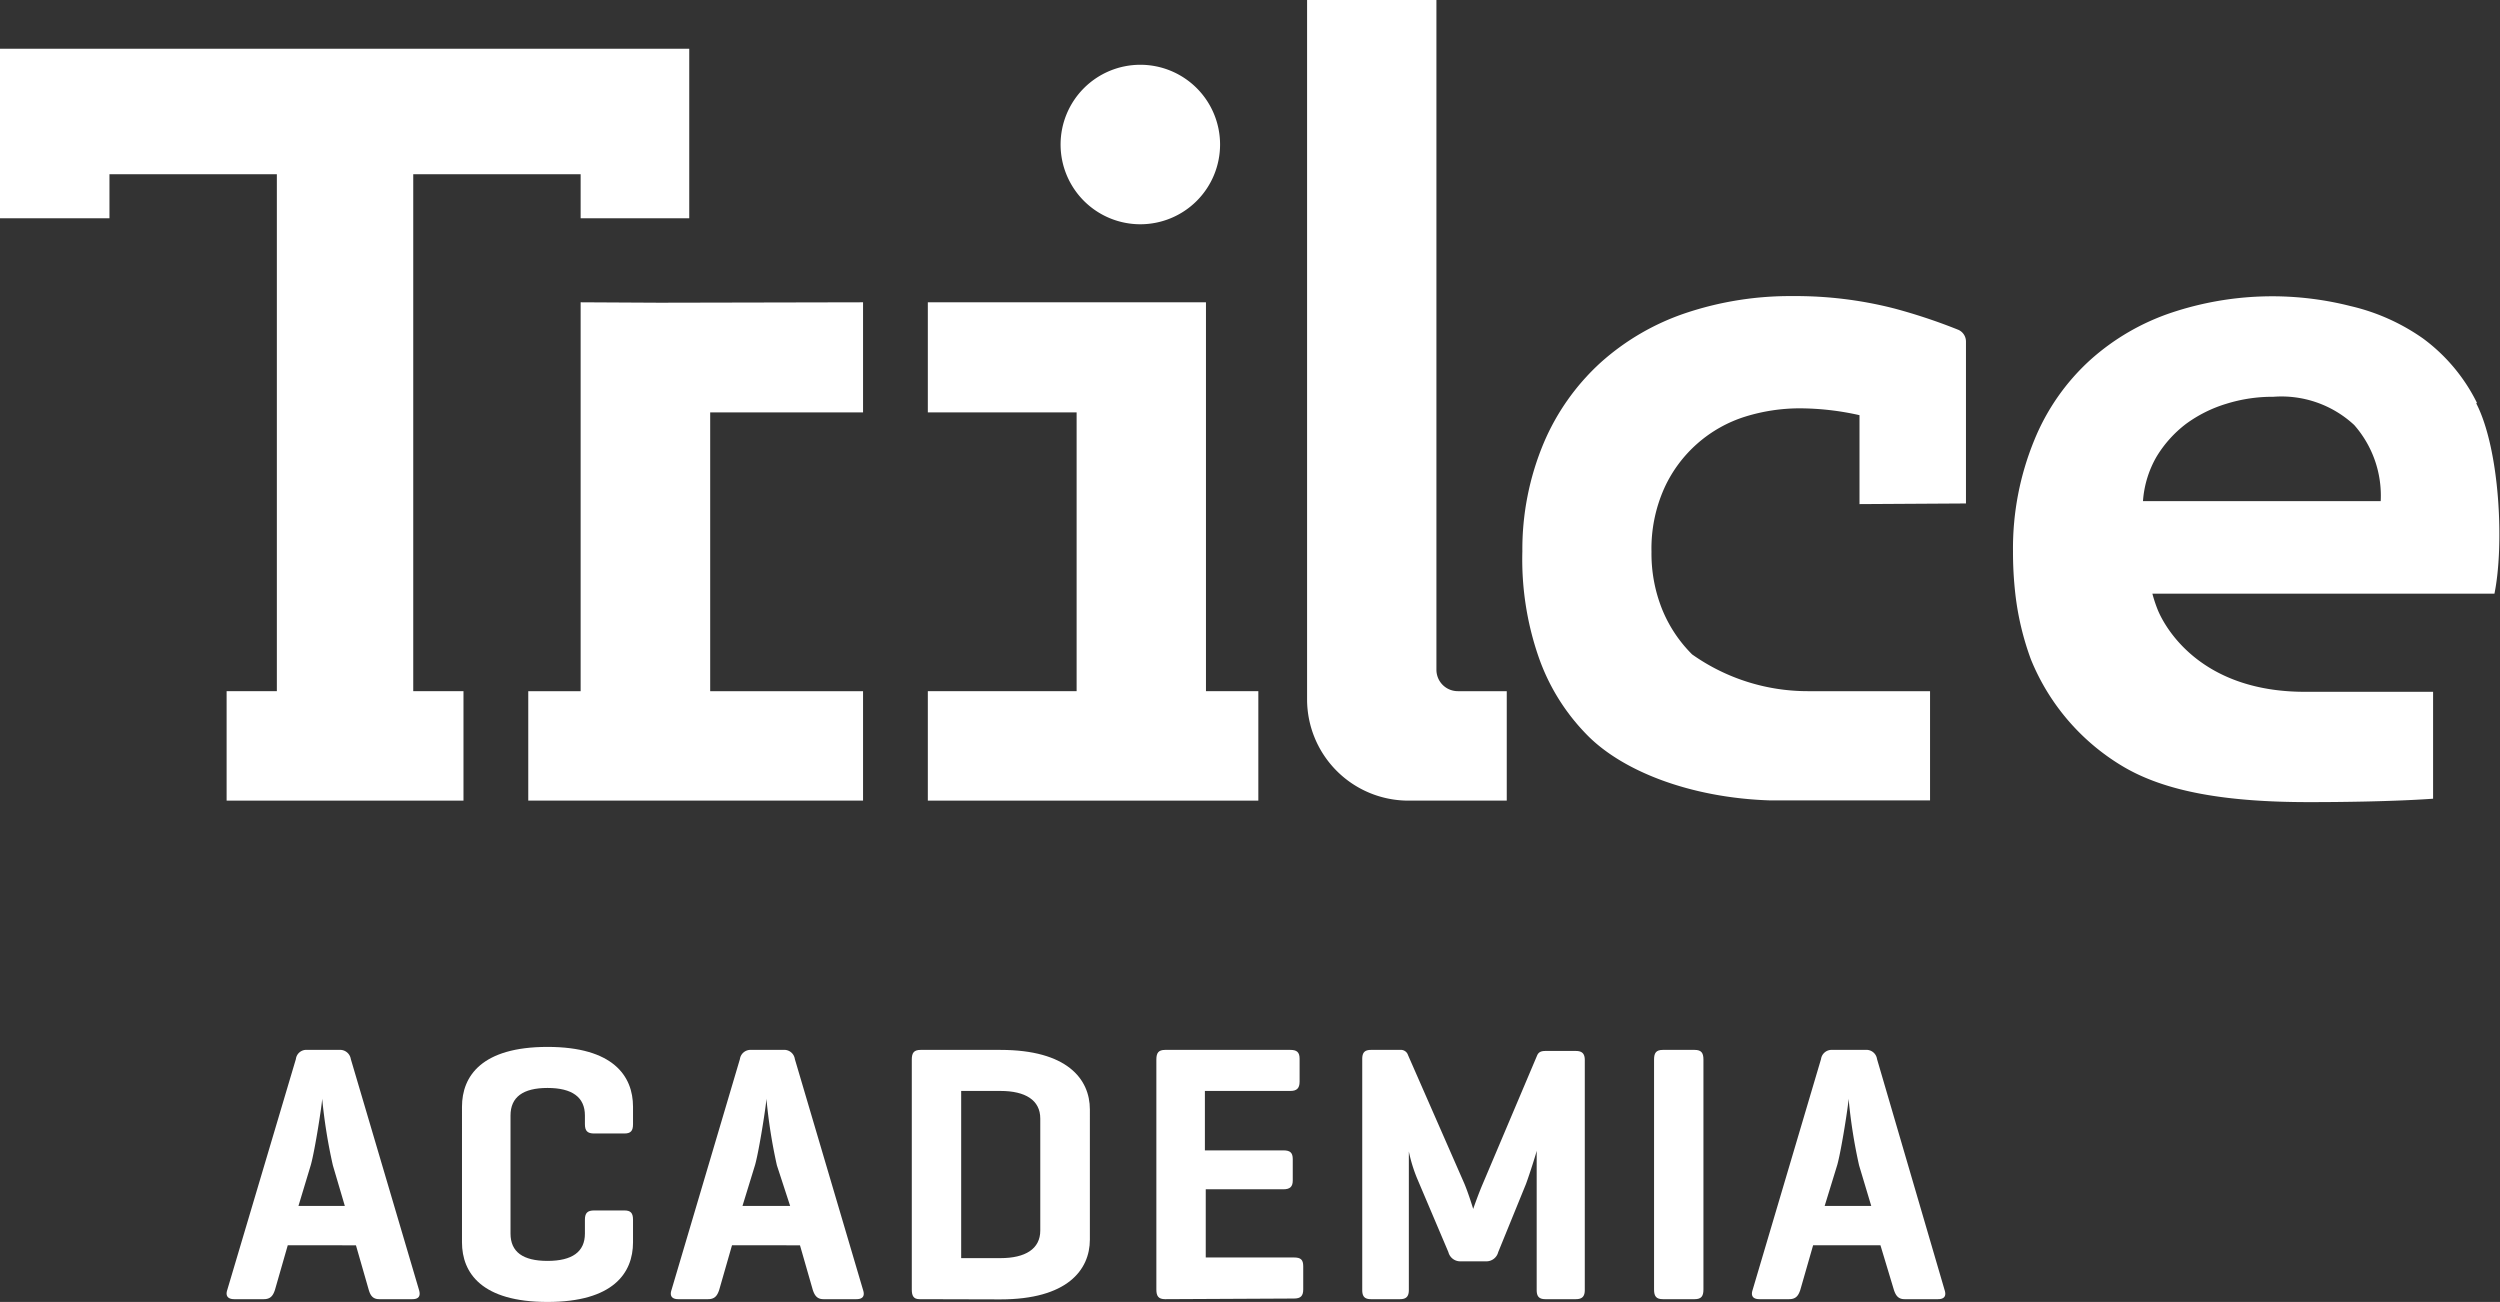 <svg id="Capa_1" data-name="Capa 1" xmlns="http://www.w3.org/2000/svg" viewBox="0 0 116.94 60.9"><rect x="0" y="0" width="116.94" height="60.9" fill="#333333" stroke="none"/><title>logo-trilce-academia</title><path d="M15.61,55.53a25,25,0,0,1-.5-3.12c0,.22-.33,2.38-.53,3.1L14,57.43h2.17Zm.29-5.4a.51.51,0,0,1,.55.43l3.19,10.8c.08.27,0,.43-.31.43H17.78c-.29,0-.41-.16-.49-.43l-.6-2.09H13.5l-.6,2.09c-.09.27-.21.43-.52.43H11c-.31,0-.42-.16-.33-.43l3.21-10.8a.49.49,0,0,1,.53-.43Z" transform="translate(-0.04 -1.02)" style="fill:#ffffff"/><path d="M29.65,59.13c0,1.44-.93,2.79-4,2.79s-4-1.35-4-2.79V52.79c0-1.44.93-2.8,4-2.8s4,1.36,4,2.8v.82c0,.31-.11.43-.4.43H27.83c-.31,0-.43-.12-.43-.43V53.2c0-.86-.6-1.29-1.75-1.29s-1.73.43-1.73,1.29v5.52c0,.86.58,1.28,1.73,1.28s1.75-.42,1.75-1.28v-.65c0-.31.12-.43.43-.43h1.42c.29,0,.4.12.4.43Z" transform="translate(-0.04 -1.02)" style="fill:#ffffff"/><path d="M36.38,55.53a24.67,24.67,0,0,1-.49-3.12c0,.22-.33,2.38-.53,3.1l-.59,1.92H37Zm.3-5.4a.5.5,0,0,1,.54.43l3.19,10.8c.09.27,0,.43-.31.43H38.56c-.29,0-.41-.16-.5-.43l-.6-2.09H34.28l-.6,2.09c-.09.27-.21.43-.52.43H31.77c-.31,0-.41-.16-.32-.43l3.2-10.8a.5.5,0,0,1,.53-.43Z" transform="translate(-0.04 -1.02)" style="fill:#ffffff"/><path d="M45,52.05v7.82h1.84c1.16,0,1.86-.43,1.86-1.29V53.34c0-.86-.7-1.29-1.86-1.29Zm-1.95,9.74c-.28,0-.36-.16-.36-.45V50.58c0-.31.1-.45.41-.45h3.74c3.1,0,4.18,1.35,4.18,2.79V59c0,1.44-1.08,2.8-4.18,2.8Z" transform="translate(-0.04 -1.02)" style="fill:#ffffff"/><path d="M54.54,61.79c-.31,0-.41-.14-.41-.45V50.58c0-.31.1-.45.41-.45H60.4c.29,0,.43.1.43.41v1.08c0,.31-.14.43-.43.43h-4v2.78h3.67c.31,0,.44.1.44.41v1c0,.29-.13.41-.44.41H56.44v3.19h4.13c.31,0,.43.1.43.41v1.08c0,.31-.12.43-.43.43Z" transform="translate(-0.04 -1.02)" style="fill:#ffffff"/><path d="M74.17,61.36c0,.29-.11.43-.42.43H72.33c-.31,0-.41-.14-.41-.43V54.84c0,.06-.33,1.1-.5,1.56l-1.3,3.19a.57.57,0,0,1-.57.43H68.34a.57.57,0,0,1-.55-.43l-1.46-3.44a7,7,0,0,1-.39-1.27v6.48c0,.29-.11.43-.41.43H64.17c-.31,0-.41-.14-.41-.43V50.56c0-.29.1-.43.41-.43h1.36a.35.35,0,0,1,.37.24l2.63,6c.2.47.42,1.2.42,1.2s.23-.67.45-1.18l2.54-6c.07-.16.19-.21.39-.21h1.42c.31,0,.42.14.42.43Z" transform="translate(-0.04 -1.02)" style="fill:#ffffff"/><path d="M79.72,61.34c0,.31-.1.45-.41.45H77.82c-.31,0-.41-.14-.41-.45V50.58c0-.31.1-.45.41-.45h1.49c.31,0,.41.14.41.45Z" transform="translate(-0.04 -1.02)" style="fill:#ffffff"/><path d="M87,55.53a24.67,24.67,0,0,1-.49-3.12c0,.22-.33,2.38-.53,3.1l-.59,1.92h2.18Zm.3-5.4a.5.5,0,0,1,.54.43L91,61.36c.09.27,0,.43-.31.43H89.13c-.29,0-.41-.16-.5-.43L88,59.27H84.85l-.6,2.09c-.09.27-.21.43-.52.43H82.34c-.31,0-.41-.16-.32-.43l3.2-10.8a.5.5,0,0,1,.53-.43Z" transform="translate(-0.04 -1.02)" style="fill:#ffffff"/><path d="M53.38,11.51a3.73,3.73,0,1,0-3.73-3.73,3.73,3.73,0,0,0,3.73,3.73" transform="translate(-0.04 -1.02)" style="fill:#ffffff"/><path d="M68.23,33.35a1,1,0,0,1-1-1V1H61.18V33.74a4.74,4.74,0,0,0,4.74,4.73h4.6V33.35Z" transform="translate(-0.04 -1.02)" style="fill:#ffffff"/><polygon points="0 2.28 0 10.21 5.12 10.21 5.12 8.15 12.95 8.15 12.95 32.33 10.6 32.33 10.6 37.45 21.68 37.45 21.68 32.33 19.33 32.33 19.33 8.15 27.16 8.15 27.16 10.21 32.24 10.21 32.24 2.28 0 2.28" style="fill:#ffffff"/><polygon points="56.41 32.33 56.41 14.14 43.4 14.14 43.4 19.29 50.36 19.29 50.36 32.33 43.4 32.33 43.4 37.45 58.86 37.45 58.86 32.33 56.41 32.33" style="fill:#ffffff"/><polygon points="27.16 14.14 27.16 32.33 24.71 32.33 24.71 37.45 40.37 37.45 40.37 32.33 33.22 32.33 33.22 19.29 40.37 19.29 40.37 14.14 30.84 14.16 27.16 14.14" style="fill:#ffffff"/><path d="M100.28,24.46a4.82,4.82,0,0,1,.63-2.07,5.51,5.51,0,0,1,1.38-1.54,6.26,6.26,0,0,1,1.88-.94,7.25,7.25,0,0,1,2.21-.33,5,5,0,0,1,3.78,1.32,5,5,0,0,1,1.24,3.56Zm15.62-4.6a8.31,8.31,0,0,0-2.51-3A9.68,9.68,0,0,0,110,15.34a14.88,14.88,0,0,0-8.34.29,10.85,10.85,0,0,0-3.86,2.24,10.3,10.3,0,0,0-2.6,3.73,13.31,13.31,0,0,0-1,5.21,17.36,17.36,0,0,0,.11,2,13.16,13.16,0,0,0,.73,3.06,10.36,10.36,0,0,0,4.3,5c2,1.19,4.84,1.67,8.7,1.67s5.81-.16,5.81-.16v-5s-2.7,0-6,0c-4.88,0-6.53-3-6.87-3.81a6.48,6.48,0,0,1-.26-.78h16c.46-2.25.26-6.74-.85-8.9" transform="translate(-0.04 -1.02)" style="fill:#ffffff"/><path d="M92,24.57V17a.6.6,0,0,0-.35-.55,26.25,26.25,0,0,0-3-1,18.57,18.57,0,0,0-4.75-.58,15.38,15.38,0,0,0-5,.79,11.39,11.39,0,0,0-4,2.33,10.77,10.77,0,0,0-2.65,3.75,12.84,12.84,0,0,0-1,5.07A13.94,13.94,0,0,0,72,31.72a9.75,9.75,0,0,0,2.22,3.62c1.66,1.74,4.88,3,8.62,3.12h7.48V33.35H84.6a9.36,9.36,0,0,1-5.41-1.72,6.34,6.34,0,0,1-1.41-2.13,7,7,0,0,1-.49-2.67,6.91,6.91,0,0,1,.61-3,6.2,6.2,0,0,1,3.8-3.33,8.63,8.63,0,0,1,2.51-.38,12.89,12.89,0,0,1,2.81.32v4.16Z" transform="translate(-0.04 -1.02)" style="fill:#ffffff"/></svg>